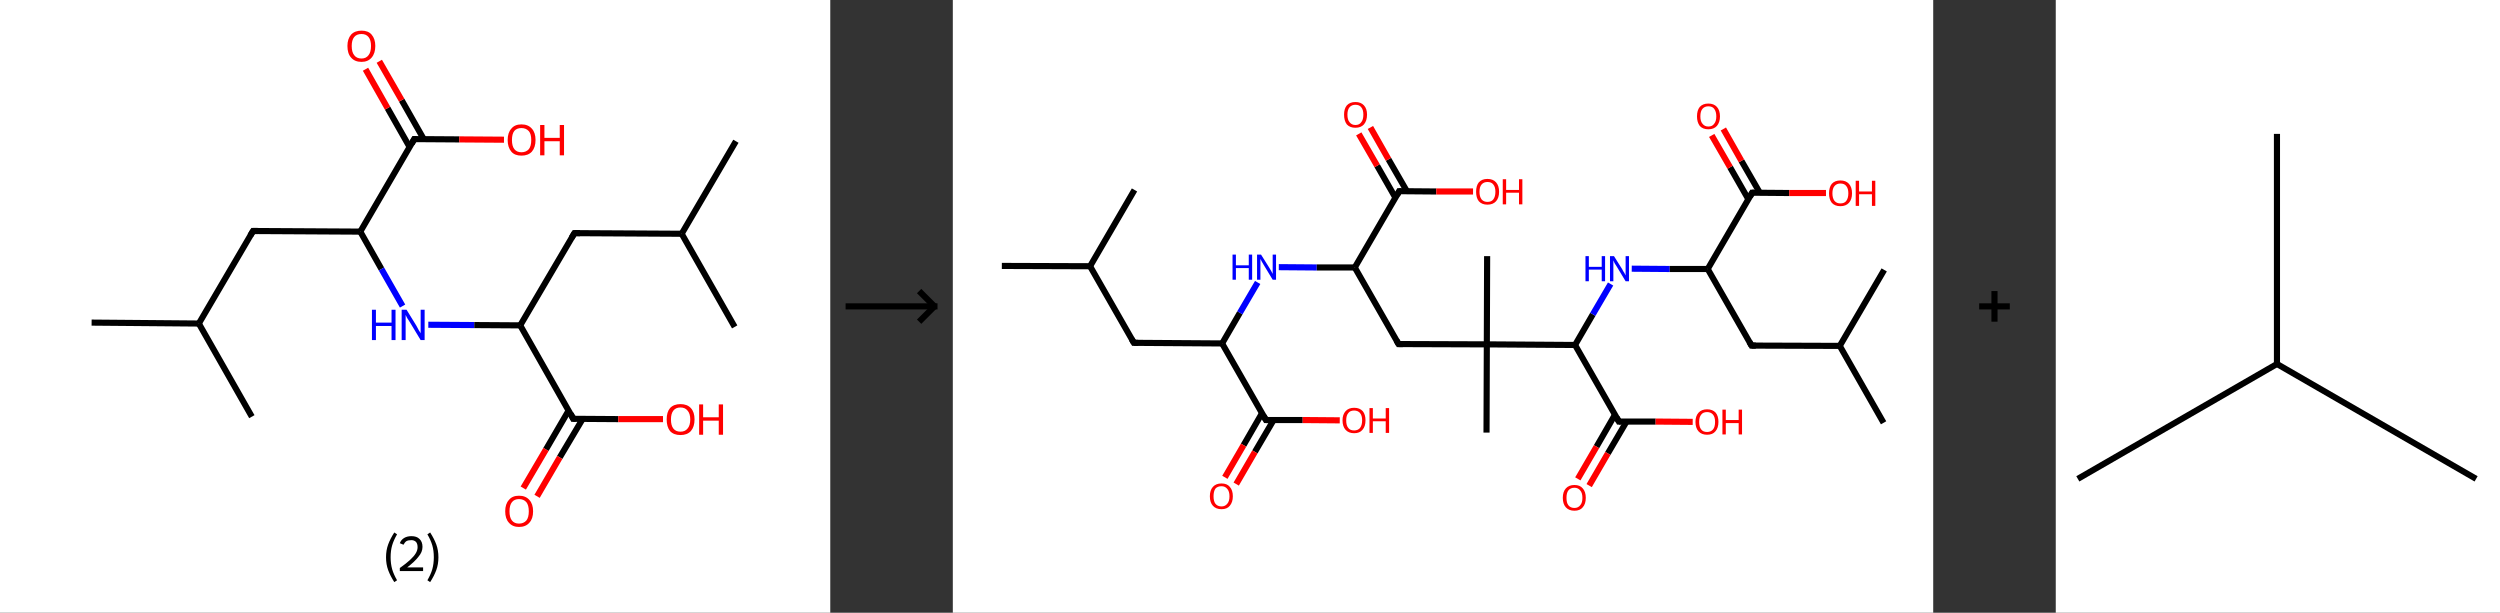 <?xml version='1.0' encoding='ASCII' standalone='yes'?>
<svg xmlns="http://www.w3.org/2000/svg" xmlns:xlink="http://www.w3.org/1999/xlink" version="1.1" width="816.0px" viewBox="0 0 816.0 200.0" height="200.0px">
  <rect x="0" y="0" width="816.0" height="200.0" fill="#333333" stroke="none"/>
  <g>
    <g transform="translate(0, 0) scale(1 1) "><!-- END OF HEADER -->
<rect style="opacity:1.0;fill:#FFFFFF;stroke:none" width="271.0" height="200.0" x="0.0" y="0.0"> </rect>
<path class="bond-0 atom-0 atom-1" d="M 29.9,105.3 L 64.9,105.6" style="fill:none;fill-rule:evenodd;stroke:#000000;stroke-width:2.0px;stroke-linecap:butt;stroke-linejoin:miter;stroke-opacity:1"/>
<path class="bond-1 atom-1 atom-2" d="M 64.9,105.6 L 82.2,136.0" style="fill:none;fill-rule:evenodd;stroke:#000000;stroke-width:2.0px;stroke-linecap:butt;stroke-linejoin:miter;stroke-opacity:1"/>
<path class="bond-2 atom-1 atom-3" d="M 64.9,105.6 L 82.6,75.4" style="fill:none;fill-rule:evenodd;stroke:#000000;stroke-width:2.0px;stroke-linecap:butt;stroke-linejoin:miter;stroke-opacity:1"/>
<path class="bond-3 atom-3 atom-4" d="M 82.6,75.4 L 117.6,75.6" style="fill:none;fill-rule:evenodd;stroke:#000000;stroke-width:2.0px;stroke-linecap:butt;stroke-linejoin:miter;stroke-opacity:1"/>
<path class="bond-4 atom-4 atom-5" d="M 117.6,75.6 L 124.5,87.8" style="fill:none;fill-rule:evenodd;stroke:#000000;stroke-width:2.0px;stroke-linecap:butt;stroke-linejoin:miter;stroke-opacity:1"/>
<path class="bond-4 atom-4 atom-5" d="M 124.5,87.8 L 131.4,99.9" style="fill:none;fill-rule:evenodd;stroke:#0000FF;stroke-width:2.0px;stroke-linecap:butt;stroke-linejoin:miter;stroke-opacity:1"/>
<path class="bond-5 atom-5 atom-6" d="M 139.8,106.0 L 154.8,106.1" style="fill:none;fill-rule:evenodd;stroke:#0000FF;stroke-width:2.0px;stroke-linecap:butt;stroke-linejoin:miter;stroke-opacity:1"/>
<path class="bond-5 atom-5 atom-6" d="M 154.8,106.1 L 169.8,106.2" style="fill:none;fill-rule:evenodd;stroke:#000000;stroke-width:2.0px;stroke-linecap:butt;stroke-linejoin:miter;stroke-opacity:1"/>
<path class="bond-6 atom-6 atom-7" d="M 169.8,106.2 L 187.5,76.1" style="fill:none;fill-rule:evenodd;stroke:#000000;stroke-width:2.0px;stroke-linecap:butt;stroke-linejoin:miter;stroke-opacity:1"/>
<path class="bond-7 atom-7 atom-8" d="M 187.5,76.1 L 222.5,76.3" style="fill:none;fill-rule:evenodd;stroke:#000000;stroke-width:2.0px;stroke-linecap:butt;stroke-linejoin:miter;stroke-opacity:1"/>
<path class="bond-8 atom-8 atom-9" d="M 222.5,76.3 L 240.2,46.1" style="fill:none;fill-rule:evenodd;stroke:#000000;stroke-width:2.0px;stroke-linecap:butt;stroke-linejoin:miter;stroke-opacity:1"/>
<path class="bond-9 atom-8 atom-10" d="M 222.5,76.3 L 239.8,106.7" style="fill:none;fill-rule:evenodd;stroke:#000000;stroke-width:2.0px;stroke-linecap:butt;stroke-linejoin:miter;stroke-opacity:1"/>
<path class="bond-10 atom-6 atom-11" d="M 169.8,106.2 L 187.1,136.7" style="fill:none;fill-rule:evenodd;stroke:#000000;stroke-width:2.0px;stroke-linecap:butt;stroke-linejoin:miter;stroke-opacity:1"/>
<path class="bond-11 atom-11 atom-12" d="M 185.6,134.0 L 178.2,146.7" style="fill:none;fill-rule:evenodd;stroke:#000000;stroke-width:2.0px;stroke-linecap:butt;stroke-linejoin:miter;stroke-opacity:1"/>
<path class="bond-11 atom-11 atom-12" d="M 178.2,146.7 L 170.8,159.3" style="fill:none;fill-rule:evenodd;stroke:#FF0000;stroke-width:2.0px;stroke-linecap:butt;stroke-linejoin:miter;stroke-opacity:1"/>
<path class="bond-11 atom-11 atom-12" d="M 190.2,136.7 L 182.7,149.3" style="fill:none;fill-rule:evenodd;stroke:#000000;stroke-width:2.0px;stroke-linecap:butt;stroke-linejoin:miter;stroke-opacity:1"/>
<path class="bond-11 atom-11 atom-12" d="M 182.7,149.3 L 175.3,162.0" style="fill:none;fill-rule:evenodd;stroke:#FF0000;stroke-width:2.0px;stroke-linecap:butt;stroke-linejoin:miter;stroke-opacity:1"/>
<path class="bond-12 atom-11 atom-13" d="M 187.1,136.7 L 201.8,136.8" style="fill:none;fill-rule:evenodd;stroke:#000000;stroke-width:2.0px;stroke-linecap:butt;stroke-linejoin:miter;stroke-opacity:1"/>
<path class="bond-12 atom-11 atom-13" d="M 201.8,136.8 L 216.4,136.8" style="fill:none;fill-rule:evenodd;stroke:#FF0000;stroke-width:2.0px;stroke-linecap:butt;stroke-linejoin:miter;stroke-opacity:1"/>
<path class="bond-13 atom-4 atom-14" d="M 117.6,75.6 L 135.2,45.4" style="fill:none;fill-rule:evenodd;stroke:#000000;stroke-width:2.0px;stroke-linecap:butt;stroke-linejoin:miter;stroke-opacity:1"/>
<path class="bond-14 atom-14 atom-15" d="M 138.3,45.4 L 131.1,32.7" style="fill:none;fill-rule:evenodd;stroke:#000000;stroke-width:2.0px;stroke-linecap:butt;stroke-linejoin:miter;stroke-opacity:1"/>
<path class="bond-14 atom-14 atom-15" d="M 131.1,32.7 L 123.8,20.0" style="fill:none;fill-rule:evenodd;stroke:#FF0000;stroke-width:2.0px;stroke-linecap:butt;stroke-linejoin:miter;stroke-opacity:1"/>
<path class="bond-14 atom-14 atom-15" d="M 133.7,48.0 L 126.5,35.3" style="fill:none;fill-rule:evenodd;stroke:#000000;stroke-width:2.0px;stroke-linecap:butt;stroke-linejoin:miter;stroke-opacity:1"/>
<path class="bond-14 atom-14 atom-15" d="M 126.5,35.3 L 119.3,22.6" style="fill:none;fill-rule:evenodd;stroke:#FF0000;stroke-width:2.0px;stroke-linecap:butt;stroke-linejoin:miter;stroke-opacity:1"/>
<path class="bond-15 atom-14 atom-16" d="M 135.2,45.4 L 149.9,45.5" style="fill:none;fill-rule:evenodd;stroke:#000000;stroke-width:2.0px;stroke-linecap:butt;stroke-linejoin:miter;stroke-opacity:1"/>
<path class="bond-15 atom-14 atom-16" d="M 149.9,45.5 L 164.5,45.6" style="fill:none;fill-rule:evenodd;stroke:#FF0000;stroke-width:2.0px;stroke-linecap:butt;stroke-linejoin:miter;stroke-opacity:1"/>
<path d="M 81.7,76.9 L 82.6,75.4 L 84.3,75.4" style="fill:none;stroke:#000000;stroke-width:2.0px;stroke-linecap:butt;stroke-linejoin:miter;stroke-opacity:1;"/>
<path d="M 186.6,77.6 L 187.5,76.1 L 189.3,76.1" style="fill:none;stroke:#000000;stroke-width:2.0px;stroke-linecap:butt;stroke-linejoin:miter;stroke-opacity:1;"/>
<path d="M 186.3,135.1 L 187.1,136.7 L 187.9,136.7" style="fill:none;stroke:#000000;stroke-width:2.0px;stroke-linecap:butt;stroke-linejoin:miter;stroke-opacity:1;"/>
<path d="M 134.4,46.9 L 135.2,45.4 L 136.0,45.4" style="fill:none;stroke:#000000;stroke-width:2.0px;stroke-linecap:butt;stroke-linejoin:miter;stroke-opacity:1;"/>
<path class="atom-5" d="M 121.4 101.1 L 122.7 101.1 L 122.7 105.3 L 127.8 105.3 L 127.8 101.1 L 129.1 101.1 L 129.1 111.0 L 127.8 111.0 L 127.8 106.4 L 122.7 106.4 L 122.7 111.0 L 121.4 111.0 L 121.4 101.1 " fill="#0000FF"/>
<path class="atom-5" d="M 132.7 101.1 L 135.9 106.3 Q 136.2 106.8, 136.7 107.8 Q 137.3 108.7, 137.3 108.8 L 137.3 101.1 L 138.6 101.1 L 138.6 111.0 L 137.3 111.0 L 133.8 105.2 Q 133.4 104.6, 132.9 103.8 Q 132.5 103.0, 132.4 102.8 L 132.4 111.0 L 131.1 111.0 L 131.1 101.1 L 132.7 101.1 " fill="#0000FF"/>
<path class="atom-12" d="M 164.9 166.9 Q 164.9 164.5, 166.1 163.2 Q 167.2 161.8, 169.4 161.8 Q 171.6 161.8, 172.8 163.2 Q 174.0 164.5, 174.0 166.9 Q 174.0 169.3, 172.8 170.6 Q 171.6 172.0, 169.4 172.0 Q 167.3 172.0, 166.1 170.6 Q 164.9 169.3, 164.9 166.9 M 169.4 170.9 Q 170.9 170.9, 171.8 169.9 Q 172.6 168.9, 172.6 166.9 Q 172.6 164.9, 171.8 163.9 Q 170.9 162.9, 169.4 162.9 Q 167.9 162.9, 167.1 163.9 Q 166.3 164.9, 166.3 166.9 Q 166.3 168.9, 167.1 169.9 Q 167.9 170.9, 169.4 170.9 " fill="#FF0000"/>
<path class="atom-13" d="M 217.6 136.9 Q 217.6 134.5, 218.7 133.2 Q 219.9 131.9, 222.1 131.9 Q 224.3 131.9, 225.5 133.2 Q 226.7 134.5, 226.7 136.9 Q 226.7 139.3, 225.5 140.7 Q 224.3 142.0, 222.1 142.0 Q 219.9 142.0, 218.7 140.7 Q 217.6 139.3, 217.6 136.9 M 222.1 140.9 Q 223.6 140.9, 224.4 139.9 Q 225.3 138.9, 225.3 136.9 Q 225.3 135.0, 224.4 134.0 Q 223.6 133.0, 222.1 133.0 Q 220.6 133.0, 219.8 134.0 Q 219.0 135.0, 219.0 136.9 Q 219.0 138.9, 219.8 139.9 Q 220.6 140.9, 222.1 140.9 " fill="#FF0000"/>
<path class="atom-13" d="M 228.2 132.0 L 229.5 132.0 L 229.5 136.2 L 234.6 136.2 L 234.6 132.0 L 236.0 132.0 L 236.0 141.9 L 234.6 141.9 L 234.6 137.3 L 229.5 137.3 L 229.5 141.9 L 228.2 141.9 L 228.2 132.0 " fill="#FF0000"/>
<path class="atom-15" d="M 113.4 15.0 Q 113.4 12.7, 114.6 11.3 Q 115.8 10.0, 118.0 10.0 Q 120.2 10.0, 121.3 11.3 Q 122.5 12.7, 122.5 15.0 Q 122.5 17.4, 121.3 18.8 Q 120.1 20.2, 118.0 20.2 Q 115.8 20.2, 114.6 18.8 Q 113.4 17.5, 113.4 15.0 M 118.0 19.1 Q 119.5 19.1, 120.3 18.0 Q 121.1 17.0, 121.1 15.0 Q 121.1 13.1, 120.3 12.1 Q 119.5 11.1, 118.0 11.1 Q 116.4 11.1, 115.6 12.1 Q 114.8 13.1, 114.8 15.0 Q 114.8 17.0, 115.6 18.0 Q 116.4 19.1, 118.0 19.1 " fill="#FF0000"/>
<path class="atom-16" d="M 165.7 45.7 Q 165.7 43.3, 166.9 42.0 Q 168.0 40.6, 170.2 40.6 Q 172.4 40.6, 173.6 42.0 Q 174.8 43.3, 174.8 45.7 Q 174.8 48.1, 173.6 49.5 Q 172.4 50.8, 170.2 50.8 Q 168.0 50.8, 166.9 49.5 Q 165.7 48.1, 165.7 45.7 M 170.2 49.7 Q 171.7 49.7, 172.6 48.7 Q 173.4 47.7, 173.4 45.7 Q 173.4 43.7, 172.6 42.8 Q 171.7 41.8, 170.2 41.8 Q 168.7 41.8, 167.9 42.7 Q 167.1 43.7, 167.1 45.7 Q 167.1 47.7, 167.9 48.7 Q 168.7 49.7, 170.2 49.7 " fill="#FF0000"/>
<path class="atom-16" d="M 176.3 40.8 L 177.7 40.8 L 177.7 45.0 L 182.7 45.0 L 182.7 40.8 L 184.1 40.8 L 184.1 50.7 L 182.7 50.7 L 182.7 46.1 L 177.7 46.1 L 177.7 50.7 L 176.3 50.7 L 176.3 40.8 " fill="#FF0000"/>
<path class="legend" d="M 126.0 181.9 Q 126.0 179.6, 126.7 177.7 Q 127.4 175.8, 128.7 173.8 L 129.6 174.4 Q 128.5 176.3, 128.0 178.0 Q 127.5 179.7, 127.5 181.9 Q 127.5 184.0, 128.0 185.8 Q 128.5 187.5, 129.6 189.4 L 128.7 190.0 Q 127.4 188.0, 126.7 186.1 Q 126.0 184.2, 126.0 181.9 " fill="#000000"/>
<path class="legend" d="M 130.5 177.3 Q 130.9 176.2, 131.9 175.6 Q 132.9 175.0, 134.3 175.0 Q 136.0 175.0, 136.9 175.9 Q 137.9 176.8, 137.9 178.5 Q 137.9 180.2, 136.6 181.7 Q 135.4 183.3, 132.9 185.2 L 138.1 185.2 L 138.1 186.4 L 130.5 186.4 L 130.5 185.4 Q 132.6 183.9, 133.8 182.8 Q 135.1 181.6, 135.7 180.6 Q 136.3 179.6, 136.3 178.6 Q 136.3 177.5, 135.8 176.9 Q 135.2 176.3, 134.3 176.3 Q 133.3 176.3, 132.7 176.6 Q 132.1 177.0, 131.7 177.8 L 130.5 177.3 " fill="#000000"/>
<path class="legend" d="M 143.1 181.9 Q 143.1 184.2, 142.4 186.1 Q 141.7 188.0, 140.4 190.0 L 139.5 189.4 Q 140.6 187.5, 141.1 185.8 Q 141.6 184.0, 141.6 181.9 Q 141.6 179.7, 141.1 178.0 Q 140.6 176.3, 139.5 174.4 L 140.4 173.8 Q 141.7 175.8, 142.4 177.7 Q 143.1 179.6, 143.1 181.9 " fill="#000000"/>
</g>
    <g transform="translate(271.0, 0) scale(1 1) "><line x1="5" y1="100" x2="35" y2="100" style="stroke:rgb(0,0,0);stroke-width:2"/>
  <line x1="34" y1="100" x2="29" y2="95" style="stroke:rgb(0,0,0);stroke-width:2"/>
  <line x1="34" y1="100" x2="29" y2="105" style="stroke:rgb(0,0,0);stroke-width:2"/>
</g>
    <g transform="translate(311.0, 0) scale(1 1) "><!-- END OF HEADER -->
<rect style="opacity:1.0;fill:#FFFFFF;stroke:none" width="320.0" height="200.0" x="0.0" y="0.0"> </rect>
<path class="bond-0 atom-0 atom-1" d="M 16.0,86.8 L 44.8,86.9" style="fill:none;fill-rule:evenodd;stroke:#000000;stroke-width:2.0px;stroke-linecap:butt;stroke-linejoin:miter;stroke-opacity:1"/>
<path class="bond-1 atom-1 atom-2" d="M 44.8,86.9 L 59.3,62.0" style="fill:none;fill-rule:evenodd;stroke:#000000;stroke-width:2.0px;stroke-linecap:butt;stroke-linejoin:miter;stroke-opacity:1"/>
<path class="bond-2 atom-1 atom-3" d="M 44.8,86.9 L 59.1,111.9" style="fill:none;fill-rule:evenodd;stroke:#000000;stroke-width:2.0px;stroke-linecap:butt;stroke-linejoin:miter;stroke-opacity:1"/>
<path class="bond-3 atom-3 atom-4" d="M 59.1,111.9 L 87.9,112.1" style="fill:none;fill-rule:evenodd;stroke:#000000;stroke-width:2.0px;stroke-linecap:butt;stroke-linejoin:miter;stroke-opacity:1"/>
<path class="bond-4 atom-4 atom-5" d="M 87.9,112.1 L 93.7,102.1" style="fill:none;fill-rule:evenodd;stroke:#000000;stroke-width:2.0px;stroke-linecap:butt;stroke-linejoin:miter;stroke-opacity:1"/>
<path class="bond-4 atom-4 atom-5" d="M 93.7,102.1 L 99.5,92.2" style="fill:none;fill-rule:evenodd;stroke:#0000FF;stroke-width:2.0px;stroke-linecap:butt;stroke-linejoin:miter;stroke-opacity:1"/>
<path class="bond-5 atom-5 atom-6" d="M 106.4,87.2 L 118.8,87.3" style="fill:none;fill-rule:evenodd;stroke:#0000FF;stroke-width:2.0px;stroke-linecap:butt;stroke-linejoin:miter;stroke-opacity:1"/>
<path class="bond-5 atom-5 atom-6" d="M 118.8,87.3 L 131.2,87.3" style="fill:none;fill-rule:evenodd;stroke:#000000;stroke-width:2.0px;stroke-linecap:butt;stroke-linejoin:miter;stroke-opacity:1"/>
<path class="bond-6 atom-6 atom-7" d="M 131.2,87.3 L 145.5,112.3" style="fill:none;fill-rule:evenodd;stroke:#000000;stroke-width:2.0px;stroke-linecap:butt;stroke-linejoin:miter;stroke-opacity:1"/>
<path class="bond-7 atom-7 atom-8" d="M 145.5,112.3 L 174.3,112.4" style="fill:none;fill-rule:evenodd;stroke:#000000;stroke-width:2.0px;stroke-linecap:butt;stroke-linejoin:miter;stroke-opacity:1"/>
<path class="bond-8 atom-8 atom-9" d="M 174.3,112.4 L 174.4,83.6" style="fill:none;fill-rule:evenodd;stroke:#000000;stroke-width:2.0px;stroke-linecap:butt;stroke-linejoin:miter;stroke-opacity:1"/>
<path class="bond-9 atom-8 atom-10" d="M 174.3,112.4 L 174.2,141.2" style="fill:none;fill-rule:evenodd;stroke:#000000;stroke-width:2.0px;stroke-linecap:butt;stroke-linejoin:miter;stroke-opacity:1"/>
<path class="bond-10 atom-8 atom-11" d="M 174.3,112.4 L 203.1,112.6" style="fill:none;fill-rule:evenodd;stroke:#000000;stroke-width:2.0px;stroke-linecap:butt;stroke-linejoin:miter;stroke-opacity:1"/>
<path class="bond-11 atom-11 atom-12" d="M 203.1,112.6 L 208.9,102.6" style="fill:none;fill-rule:evenodd;stroke:#000000;stroke-width:2.0px;stroke-linecap:butt;stroke-linejoin:miter;stroke-opacity:1"/>
<path class="bond-11 atom-11 atom-12" d="M 208.9,102.6 L 214.7,92.7" style="fill:none;fill-rule:evenodd;stroke:#0000FF;stroke-width:2.0px;stroke-linecap:butt;stroke-linejoin:miter;stroke-opacity:1"/>
<path class="bond-12 atom-12 atom-13" d="M 221.6,87.7 L 234.0,87.8" style="fill:none;fill-rule:evenodd;stroke:#0000FF;stroke-width:2.0px;stroke-linecap:butt;stroke-linejoin:miter;stroke-opacity:1"/>
<path class="bond-12 atom-12 atom-13" d="M 234.0,87.8 L 246.4,87.8" style="fill:none;fill-rule:evenodd;stroke:#000000;stroke-width:2.0px;stroke-linecap:butt;stroke-linejoin:miter;stroke-opacity:1"/>
<path class="bond-13 atom-13 atom-14" d="M 246.4,87.8 L 260.7,112.8" style="fill:none;fill-rule:evenodd;stroke:#000000;stroke-width:2.0px;stroke-linecap:butt;stroke-linejoin:miter;stroke-opacity:1"/>
<path class="bond-14 atom-14 atom-15" d="M 260.7,112.8 L 289.5,112.9" style="fill:none;fill-rule:evenodd;stroke:#000000;stroke-width:2.0px;stroke-linecap:butt;stroke-linejoin:miter;stroke-opacity:1"/>
<path class="bond-15 atom-15 atom-16" d="M 289.5,112.9 L 303.8,138.0" style="fill:none;fill-rule:evenodd;stroke:#000000;stroke-width:2.0px;stroke-linecap:butt;stroke-linejoin:miter;stroke-opacity:1"/>
<path class="bond-16 atom-15 atom-17" d="M 289.5,112.9 L 304.0,88.1" style="fill:none;fill-rule:evenodd;stroke:#000000;stroke-width:2.0px;stroke-linecap:butt;stroke-linejoin:miter;stroke-opacity:1"/>
<path class="bond-17 atom-13 atom-18" d="M 246.4,87.8 L 260.9,62.9" style="fill:none;fill-rule:evenodd;stroke:#000000;stroke-width:2.0px;stroke-linecap:butt;stroke-linejoin:miter;stroke-opacity:1"/>
<path class="bond-18 atom-18 atom-19" d="M 263.4,62.9 L 257.4,52.5" style="fill:none;fill-rule:evenodd;stroke:#000000;stroke-width:2.0px;stroke-linecap:butt;stroke-linejoin:miter;stroke-opacity:1"/>
<path class="bond-18 atom-18 atom-19" d="M 257.4,52.5 L 251.5,42.1" style="fill:none;fill-rule:evenodd;stroke:#FF0000;stroke-width:2.0px;stroke-linecap:butt;stroke-linejoin:miter;stroke-opacity:1"/>
<path class="bond-18 atom-18 atom-19" d="M 259.7,65.1 L 253.7,54.6" style="fill:none;fill-rule:evenodd;stroke:#000000;stroke-width:2.0px;stroke-linecap:butt;stroke-linejoin:miter;stroke-opacity:1"/>
<path class="bond-18 atom-18 atom-19" d="M 253.7,54.6 L 247.7,44.2" style="fill:none;fill-rule:evenodd;stroke:#FF0000;stroke-width:2.0px;stroke-linecap:butt;stroke-linejoin:miter;stroke-opacity:1"/>
<path class="bond-19 atom-18 atom-20" d="M 260.9,62.9 L 273.0,63.0" style="fill:none;fill-rule:evenodd;stroke:#000000;stroke-width:2.0px;stroke-linecap:butt;stroke-linejoin:miter;stroke-opacity:1"/>
<path class="bond-19 atom-18 atom-20" d="M 273.0,63.0 L 285.0,63.0" style="fill:none;fill-rule:evenodd;stroke:#FF0000;stroke-width:2.0px;stroke-linecap:butt;stroke-linejoin:miter;stroke-opacity:1"/>
<path class="bond-20 atom-11 atom-21" d="M 203.1,112.6 L 217.4,137.6" style="fill:none;fill-rule:evenodd;stroke:#000000;stroke-width:2.0px;stroke-linecap:butt;stroke-linejoin:miter;stroke-opacity:1"/>
<path class="bond-21 atom-21 atom-22" d="M 216.1,135.4 L 210.1,145.8" style="fill:none;fill-rule:evenodd;stroke:#000000;stroke-width:2.0px;stroke-linecap:butt;stroke-linejoin:miter;stroke-opacity:1"/>
<path class="bond-21 atom-21 atom-22" d="M 210.1,145.8 L 204.0,156.3" style="fill:none;fill-rule:evenodd;stroke:#FF0000;stroke-width:2.0px;stroke-linecap:butt;stroke-linejoin:miter;stroke-opacity:1"/>
<path class="bond-21 atom-21 atom-22" d="M 219.9,137.6 L 213.8,148.0" style="fill:none;fill-rule:evenodd;stroke:#000000;stroke-width:2.0px;stroke-linecap:butt;stroke-linejoin:miter;stroke-opacity:1"/>
<path class="bond-21 atom-21 atom-22" d="M 213.8,148.0 L 207.7,158.5" style="fill:none;fill-rule:evenodd;stroke:#FF0000;stroke-width:2.0px;stroke-linecap:butt;stroke-linejoin:miter;stroke-opacity:1"/>
<path class="bond-22 atom-21 atom-23" d="M 217.4,137.6 L 229.4,137.6" style="fill:none;fill-rule:evenodd;stroke:#000000;stroke-width:2.0px;stroke-linecap:butt;stroke-linejoin:miter;stroke-opacity:1"/>
<path class="bond-22 atom-21 atom-23" d="M 229.4,137.6 L 241.5,137.7" style="fill:none;fill-rule:evenodd;stroke:#FF0000;stroke-width:2.0px;stroke-linecap:butt;stroke-linejoin:miter;stroke-opacity:1"/>
<path class="bond-23 atom-6 atom-24" d="M 131.2,87.3 L 145.7,62.4" style="fill:none;fill-rule:evenodd;stroke:#000000;stroke-width:2.0px;stroke-linecap:butt;stroke-linejoin:miter;stroke-opacity:1"/>
<path class="bond-24 atom-24 atom-25" d="M 148.2,62.4 L 142.2,52.0" style="fill:none;fill-rule:evenodd;stroke:#000000;stroke-width:2.0px;stroke-linecap:butt;stroke-linejoin:miter;stroke-opacity:1"/>
<path class="bond-24 atom-24 atom-25" d="M 142.2,52.0 L 136.3,41.6" style="fill:none;fill-rule:evenodd;stroke:#FF0000;stroke-width:2.0px;stroke-linecap:butt;stroke-linejoin:miter;stroke-opacity:1"/>
<path class="bond-24 atom-24 atom-25" d="M 144.5,64.6 L 138.5,54.1" style="fill:none;fill-rule:evenodd;stroke:#000000;stroke-width:2.0px;stroke-linecap:butt;stroke-linejoin:miter;stroke-opacity:1"/>
<path class="bond-24 atom-24 atom-25" d="M 138.5,54.1 L 132.5,43.7" style="fill:none;fill-rule:evenodd;stroke:#FF0000;stroke-width:2.0px;stroke-linecap:butt;stroke-linejoin:miter;stroke-opacity:1"/>
<path class="bond-25 atom-24 atom-26" d="M 145.7,62.4 L 157.8,62.5" style="fill:none;fill-rule:evenodd;stroke:#000000;stroke-width:2.0px;stroke-linecap:butt;stroke-linejoin:miter;stroke-opacity:1"/>
<path class="bond-25 atom-24 atom-26" d="M 157.8,62.5 L 169.8,62.5" style="fill:none;fill-rule:evenodd;stroke:#FF0000;stroke-width:2.0px;stroke-linecap:butt;stroke-linejoin:miter;stroke-opacity:1"/>
<path class="bond-26 atom-4 atom-27" d="M 87.9,112.1 L 102.2,137.1" style="fill:none;fill-rule:evenodd;stroke:#000000;stroke-width:2.0px;stroke-linecap:butt;stroke-linejoin:miter;stroke-opacity:1"/>
<path class="bond-27 atom-27 atom-28" d="M 100.9,134.9 L 94.9,145.3" style="fill:none;fill-rule:evenodd;stroke:#000000;stroke-width:2.0px;stroke-linecap:butt;stroke-linejoin:miter;stroke-opacity:1"/>
<path class="bond-27 atom-27 atom-28" d="M 94.9,145.3 L 88.8,155.8" style="fill:none;fill-rule:evenodd;stroke:#FF0000;stroke-width:2.0px;stroke-linecap:butt;stroke-linejoin:miter;stroke-opacity:1"/>
<path class="bond-27 atom-27 atom-28" d="M 104.7,137.1 L 98.6,147.5" style="fill:none;fill-rule:evenodd;stroke:#000000;stroke-width:2.0px;stroke-linecap:butt;stroke-linejoin:miter;stroke-opacity:1"/>
<path class="bond-27 atom-27 atom-28" d="M 98.6,147.5 L 92.5,158.0" style="fill:none;fill-rule:evenodd;stroke:#FF0000;stroke-width:2.0px;stroke-linecap:butt;stroke-linejoin:miter;stroke-opacity:1"/>
<path class="bond-28 atom-27 atom-29" d="M 102.2,137.1 L 114.2,137.1" style="fill:none;fill-rule:evenodd;stroke:#000000;stroke-width:2.0px;stroke-linecap:butt;stroke-linejoin:miter;stroke-opacity:1"/>
<path class="bond-28 atom-27 atom-29" d="M 114.2,137.1 L 126.3,137.2" style="fill:none;fill-rule:evenodd;stroke:#FF0000;stroke-width:2.0px;stroke-linecap:butt;stroke-linejoin:miter;stroke-opacity:1"/>
<path d="M 58.4,110.7 L 59.1,111.9 L 60.5,111.9" style="fill:none;stroke:#000000;stroke-width:2.0px;stroke-linecap:butt;stroke-linejoin:miter;stroke-opacity:1;"/>
<path d="M 144.8,111.1 L 145.5,112.3 L 146.9,112.3" style="fill:none;stroke:#000000;stroke-width:2.0px;stroke-linecap:butt;stroke-linejoin:miter;stroke-opacity:1;"/>
<path d="M 260.0,111.6 L 260.7,112.8 L 262.1,112.8" style="fill:none;stroke:#000000;stroke-width:2.0px;stroke-linecap:butt;stroke-linejoin:miter;stroke-opacity:1;"/>
<path d="M 260.2,64.2 L 260.9,62.9 L 261.5,62.9" style="fill:none;stroke:#000000;stroke-width:2.0px;stroke-linecap:butt;stroke-linejoin:miter;stroke-opacity:1;"/>
<path d="M 216.7,136.3 L 217.4,137.6 L 218.0,137.6" style="fill:none;stroke:#000000;stroke-width:2.0px;stroke-linecap:butt;stroke-linejoin:miter;stroke-opacity:1;"/>
<path d="M 145.0,63.7 L 145.7,62.4 L 146.3,62.4" style="fill:none;stroke:#000000;stroke-width:2.0px;stroke-linecap:butt;stroke-linejoin:miter;stroke-opacity:1;"/>
<path d="M 101.5,135.8 L 102.2,137.1 L 102.8,137.1" style="fill:none;stroke:#000000;stroke-width:2.0px;stroke-linecap:butt;stroke-linejoin:miter;stroke-opacity:1;"/>
<path class="atom-5" d="M 91.3 83.1 L 92.4 83.1 L 92.4 86.6 L 96.6 86.6 L 96.6 83.1 L 97.7 83.1 L 97.7 91.3 L 96.6 91.3 L 96.6 87.5 L 92.4 87.5 L 92.4 91.3 L 91.3 91.3 L 91.3 83.1 " fill="#0000FF"/>
<path class="atom-5" d="M 100.6 83.1 L 103.3 87.4 Q 103.5 87.8, 104.0 88.6 Q 104.4 89.4, 104.4 89.4 L 104.4 83.1 L 105.5 83.1 L 105.5 91.3 L 104.4 91.3 L 101.5 86.5 Q 101.2 86.0, 100.8 85.3 Q 100.5 84.7, 100.4 84.5 L 100.4 91.3 L 99.3 91.3 L 99.3 83.1 L 100.6 83.1 " fill="#0000FF"/>
<path class="atom-12" d="M 206.5 83.6 L 207.6 83.6 L 207.6 87.1 L 211.8 87.1 L 211.8 83.6 L 212.9 83.6 L 212.9 91.8 L 211.8 91.8 L 211.8 88.0 L 207.6 88.0 L 207.6 91.8 L 206.5 91.8 L 206.5 83.6 " fill="#0000FF"/>
<path class="atom-12" d="M 215.8 83.6 L 218.5 87.9 Q 218.7 88.4, 219.2 89.1 Q 219.6 89.9, 219.6 89.9 L 219.6 83.6 L 220.7 83.6 L 220.7 91.8 L 219.6 91.8 L 216.7 87.0 Q 216.4 86.5, 216.0 85.9 Q 215.7 85.2, 215.6 85.0 L 215.6 91.8 L 214.5 91.8 L 214.5 83.6 L 215.8 83.6 " fill="#0000FF"/>
<path class="atom-19" d="M 242.9 38.0 Q 242.9 36.0, 243.8 34.9 Q 244.8 33.8, 246.6 33.8 Q 248.4 33.8, 249.4 34.9 Q 250.4 36.0, 250.4 38.0 Q 250.4 39.9, 249.4 41.1 Q 248.4 42.2, 246.6 42.2 Q 244.8 42.2, 243.8 41.1 Q 242.9 39.9, 242.9 38.0 M 246.6 41.3 Q 247.9 41.3, 248.5 40.4 Q 249.2 39.6, 249.2 38.0 Q 249.2 36.4, 248.5 35.5 Q 247.9 34.7, 246.6 34.7 Q 245.4 34.7, 244.7 35.5 Q 244.0 36.3, 244.0 38.0 Q 244.0 39.6, 244.7 40.4 Q 245.4 41.3, 246.6 41.3 " fill="#FF0000"/>
<path class="atom-20" d="M 286.0 63.1 Q 286.0 61.1, 286.9 60.0 Q 287.9 58.9, 289.7 58.9 Q 291.5 58.9, 292.5 60.0 Q 293.5 61.1, 293.5 63.1 Q 293.5 65.1, 292.5 66.2 Q 291.5 67.3, 289.7 67.3 Q 287.9 67.3, 286.9 66.2 Q 286.0 65.1, 286.0 63.1 M 289.7 66.4 Q 291.0 66.4, 291.6 65.6 Q 292.3 64.7, 292.3 63.1 Q 292.3 61.5, 291.6 60.7 Q 291.0 59.9, 289.7 59.9 Q 288.5 59.9, 287.8 60.7 Q 287.1 61.5, 287.1 63.1 Q 287.1 64.7, 287.8 65.6 Q 288.5 66.4, 289.7 66.4 " fill="#FF0000"/>
<path class="atom-20" d="M 294.7 59.0 L 295.8 59.0 L 295.8 62.5 L 300.0 62.5 L 300.0 59.0 L 301.1 59.0 L 301.1 67.2 L 300.0 67.2 L 300.0 63.4 L 295.8 63.4 L 295.8 67.2 L 294.7 67.2 L 294.7 59.0 " fill="#FF0000"/>
<path class="atom-22" d="M 199.1 162.5 Q 199.1 160.5, 200.1 159.4 Q 201.1 158.3, 202.9 158.3 Q 204.7 158.3, 205.6 159.4 Q 206.6 160.5, 206.6 162.5 Q 206.6 164.5, 205.6 165.6 Q 204.7 166.7, 202.9 166.7 Q 201.1 166.7, 200.1 165.6 Q 199.1 164.5, 199.1 162.5 M 202.9 165.8 Q 204.1 165.8, 204.8 164.9 Q 205.5 164.1, 205.5 162.5 Q 205.5 160.9, 204.8 160.1 Q 204.1 159.2, 202.9 159.2 Q 201.6 159.2, 200.9 160.1 Q 200.3 160.9, 200.3 162.5 Q 200.3 164.1, 200.9 164.9 Q 201.6 165.8, 202.9 165.8 " fill="#FF0000"/>
<path class="atom-23" d="M 242.4 137.7 Q 242.4 135.8, 243.4 134.7 Q 244.4 133.6, 246.2 133.6 Q 248.0 133.6, 249.0 134.7 Q 249.9 135.8, 249.9 137.7 Q 249.9 139.7, 248.9 140.8 Q 248.0 141.9, 246.2 141.9 Q 244.4 141.9, 243.4 140.8 Q 242.4 139.7, 242.4 137.7 M 246.2 141.0 Q 247.4 141.0, 248.1 140.2 Q 248.8 139.4, 248.8 137.7 Q 248.8 136.1, 248.1 135.3 Q 247.4 134.5, 246.2 134.5 Q 244.9 134.5, 244.3 135.3 Q 243.6 136.1, 243.6 137.7 Q 243.6 139.4, 244.3 140.2 Q 244.9 141.0, 246.2 141.0 " fill="#FF0000"/>
<path class="atom-23" d="M 251.2 133.7 L 252.3 133.7 L 252.3 137.1 L 256.5 137.1 L 256.5 133.7 L 257.6 133.7 L 257.6 141.8 L 256.5 141.8 L 256.5 138.1 L 252.3 138.1 L 252.3 141.8 L 251.2 141.8 L 251.2 133.7 " fill="#FF0000"/>
<path class="atom-25" d="M 127.7 37.4 Q 127.7 35.5, 128.6 34.4 Q 129.6 33.3, 131.4 33.3 Q 133.2 33.3, 134.2 34.4 Q 135.2 35.5, 135.2 37.4 Q 135.2 39.4, 134.2 40.6 Q 133.2 41.7, 131.4 41.7 Q 129.6 41.7, 128.6 40.6 Q 127.7 39.4, 127.7 37.4 M 131.4 40.8 Q 132.7 40.8, 133.3 39.9 Q 134.0 39.1, 134.0 37.4 Q 134.0 35.8, 133.3 35.0 Q 132.7 34.2, 131.4 34.2 Q 130.2 34.2, 129.5 35.0 Q 128.8 35.8, 128.8 37.4 Q 128.8 39.1, 129.5 39.9 Q 130.2 40.8, 131.4 40.8 " fill="#FF0000"/>
<path class="atom-26" d="M 170.8 62.6 Q 170.8 60.6, 171.7 59.5 Q 172.7 58.4, 174.5 58.4 Q 176.3 58.4, 177.3 59.5 Q 178.3 60.6, 178.3 62.6 Q 178.3 64.6, 177.3 65.7 Q 176.3 66.8, 174.5 66.8 Q 172.7 66.8, 171.7 65.7 Q 170.8 64.6, 170.8 62.6 M 174.5 65.9 Q 175.8 65.9, 176.4 65.1 Q 177.1 64.2, 177.1 62.6 Q 177.1 61.0, 176.4 60.2 Q 175.8 59.4, 174.5 59.4 Q 173.3 59.4, 172.6 60.2 Q 171.9 61.0, 171.9 62.6 Q 171.9 64.2, 172.6 65.1 Q 173.3 65.9, 174.5 65.9 " fill="#FF0000"/>
<path class="atom-26" d="M 179.5 58.5 L 180.6 58.5 L 180.6 62.0 L 184.8 62.0 L 184.8 58.5 L 185.9 58.5 L 185.9 66.7 L 184.8 66.7 L 184.8 62.9 L 180.6 62.9 L 180.6 66.7 L 179.5 66.7 L 179.5 58.5 " fill="#FF0000"/>
<path class="atom-28" d="M 83.9 162.0 Q 83.9 160.0, 84.9 158.9 Q 85.9 157.8, 87.7 157.8 Q 89.5 157.8, 90.4 158.9 Q 91.4 160.0, 91.4 162.0 Q 91.4 163.9, 90.4 165.1 Q 89.5 166.2, 87.7 166.2 Q 85.9 166.2, 84.9 165.1 Q 83.9 164.0, 83.9 162.0 M 87.7 165.3 Q 88.9 165.3, 89.6 164.4 Q 90.3 163.6, 90.3 162.0 Q 90.3 160.4, 89.6 159.6 Q 88.9 158.7, 87.7 158.7 Q 86.4 158.7, 85.7 159.5 Q 85.1 160.4, 85.1 162.0 Q 85.1 163.6, 85.7 164.4 Q 86.4 165.3, 87.7 165.3 " fill="#FF0000"/>
<path class="atom-29" d="M 127.2 137.2 Q 127.2 135.3, 128.2 134.2 Q 129.2 133.1, 131.0 133.1 Q 132.8 133.1, 133.8 134.2 Q 134.7 135.3, 134.7 137.2 Q 134.7 139.2, 133.7 140.3 Q 132.8 141.4, 131.0 141.4 Q 129.2 141.4, 128.2 140.3 Q 127.2 139.2, 127.2 137.2 M 131.0 140.5 Q 132.2 140.5, 132.9 139.7 Q 133.6 138.8, 133.6 137.2 Q 133.6 135.6, 132.9 134.8 Q 132.2 134.0, 131.0 134.0 Q 129.7 134.0, 129.1 134.8 Q 128.4 135.6, 128.4 137.2 Q 128.4 138.9, 129.1 139.7 Q 129.7 140.5, 131.0 140.5 " fill="#FF0000"/>
<path class="atom-29" d="M 136.0 133.2 L 137.1 133.2 L 137.1 136.6 L 141.3 136.6 L 141.3 133.2 L 142.4 133.2 L 142.4 141.3 L 141.3 141.3 L 141.3 137.5 L 137.1 137.5 L 137.1 141.3 L 136.0 141.3 L 136.0 133.2 " fill="#FF0000"/>
</g>
    <g transform="translate(631.0, 0) scale(1 1) "><line x1="15" y1="100" x2="25" y2="100" style="stroke:rgb(0,0,0);stroke-width:2"/>
  <line x1="20" y1="95" x2="20" y2="105" style="stroke:rgb(0,0,0);stroke-width:2"/>
</g>
    <g transform="translate(671.0, 0) scale(1 1) "><!-- END OF HEADER -->
<rect style="opacity:1.0;fill:#FFFFFF;stroke:none" width="145.0" height="200.0" x="0.0" y="0.0"> </rect>
<path class="bond-0 atom-0 atom-1" d="M 7.2,156.3 L 72.2,118.8" style="fill:none;fill-rule:evenodd;stroke:#000000;stroke-width:2.0px;stroke-linecap:butt;stroke-linejoin:miter;stroke-opacity:1"/>
<path class="bond-1 atom-1 atom-2" d="M 72.2,118.8 L 137.2,156.3" style="fill:none;fill-rule:evenodd;stroke:#000000;stroke-width:2.0px;stroke-linecap:butt;stroke-linejoin:miter;stroke-opacity:1"/>
<path class="bond-2 atom-1 atom-3" d="M 72.2,118.8 L 72.2,43.7" style="fill:none;fill-rule:evenodd;stroke:#000000;stroke-width:2.0px;stroke-linecap:butt;stroke-linejoin:miter;stroke-opacity:1"/>
</g>
  </g>
</svg>
